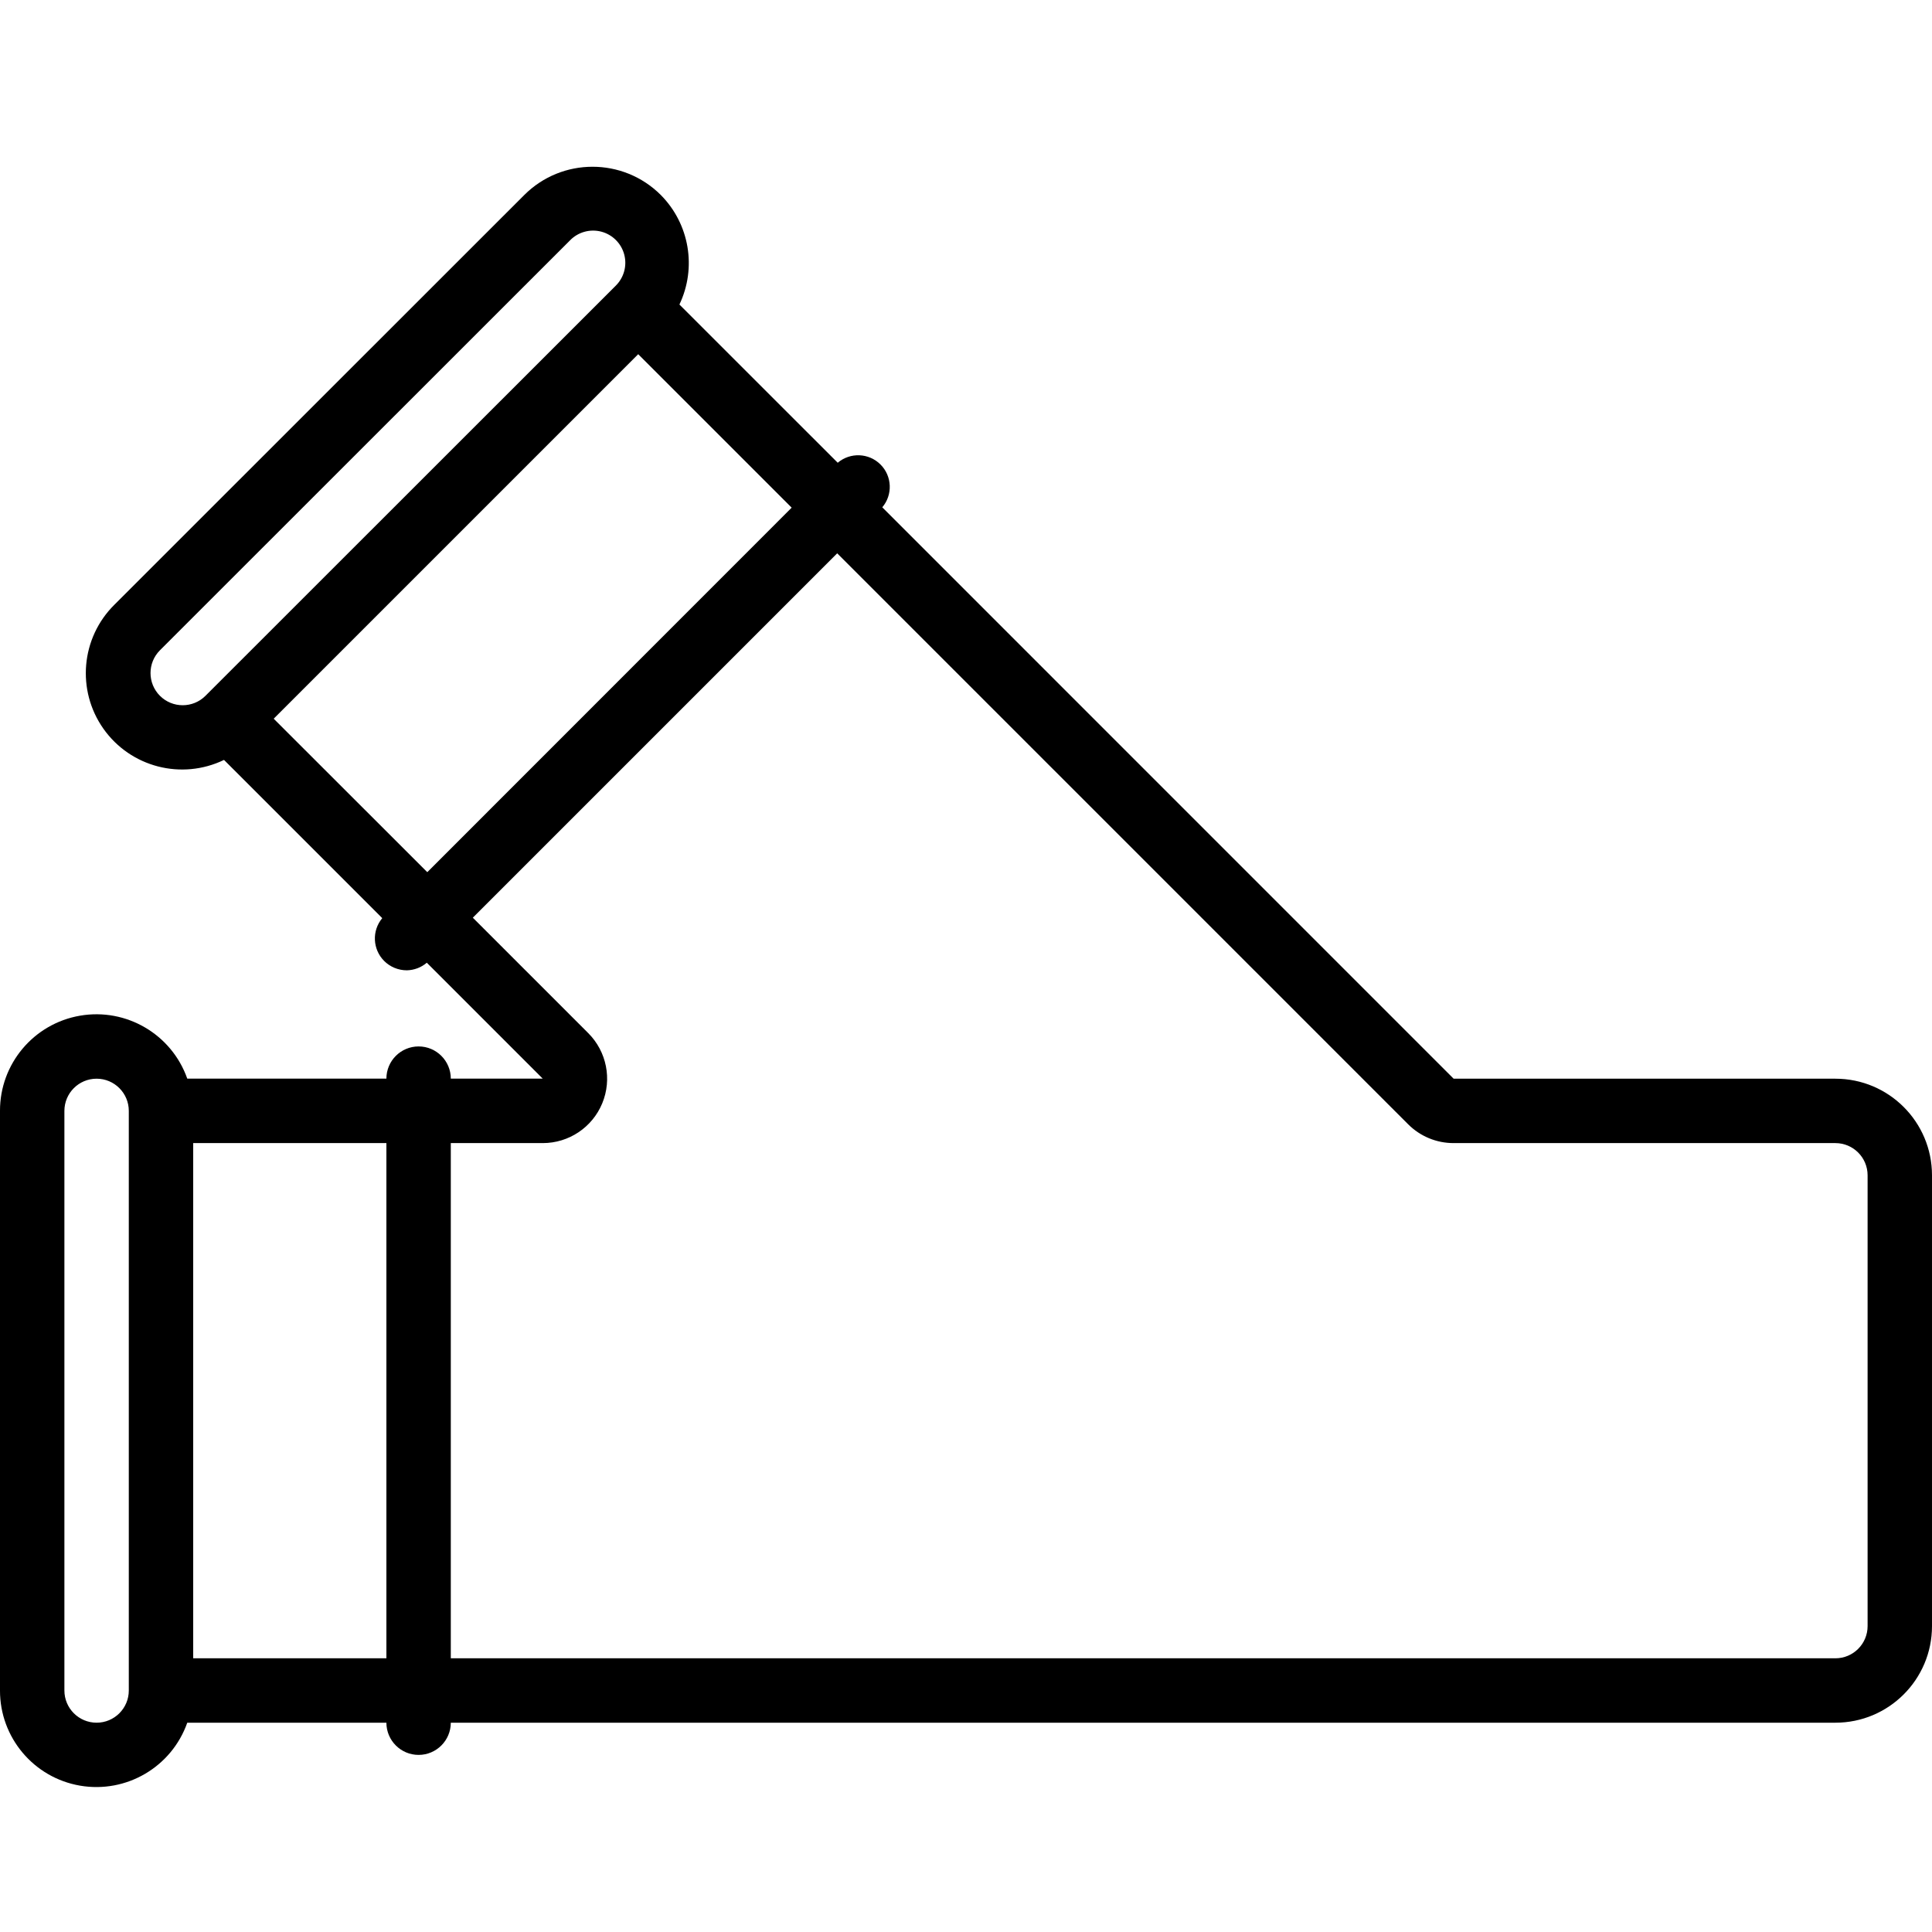 <svg height="512" viewBox="0 0 60 51" width="512" xmlns="http://www.w3.org/2000/svg"><g id="Page-1" fill="none" fill-rule="evenodd"><g id="012---Pipe" fill="rgb(0,0,0)" fill-rule="nonzero"><path id="Shape" d="m57 29h-11.856l-17.744-17.745c.33-.39.306-.968-.055-1.329-.361-.361-.939-.385-1.329-.055l-4.916-4.914c.543-1.142.313-2.502-.577-3.4-1.171-1.171-3.071-1.171-4.242 0l-12.729 12.724c-1.039 1.029-1.182 2.658-.339 3.852.844 1.194 2.427 1.603 3.744.967l4.914 4.914c-.326.391-.301.965.057 1.327.187.188.442.293.707.293.228-.005.447-.088.62-.236l3.6 3.6h-2.855c0-.552-.448-1-1-1s-1 .448-1 1h-6.184c-.485-1.377-1.893-2.203-3.331-1.955-1.439.248-2.489 1.497-2.485 2.957v18c-.003 1.459 1.047 2.708 2.486 2.955 1.438.247 2.845-.579 3.33-1.955h6.184c0 .552.448 1 1 1s1-.448 1-1h43c1.657 0 3-1.343 3-3v-14c0-1.657-1.343-3-3-3zm-52.033-11.891c-.39-.39-.39-1.024 0-1.414l12.733-12.728c.251-.26.623-.364.973-.273.35.092.623.365.714.714.092.35-.013.721-.273.973l-12.733 12.728c-.39.39-1.024.39-1.414 0zm14.853-10.609 4.766 4.766-11.316 11.32-4.77-4.766zm-16.82 42.5c-.552 0-1-.448-1-1v-18c0-.552.448-1 1-1s1 .448 1 1v18c0 .552-.448 1-1 1zm3-2v-16h6v16zm52-1c0 .552-.448 1-1 1h-43v-16h2.856c.809-0 1.538-.487 1.847-1.235.309-.747.138-1.607-.433-2.179l-3.586-3.586 11.316-11.316 17.73 17.73c.374.376.883.587 1.414.586h11.856c.552 0 1 .448 1 1z"/></g></g></svg>